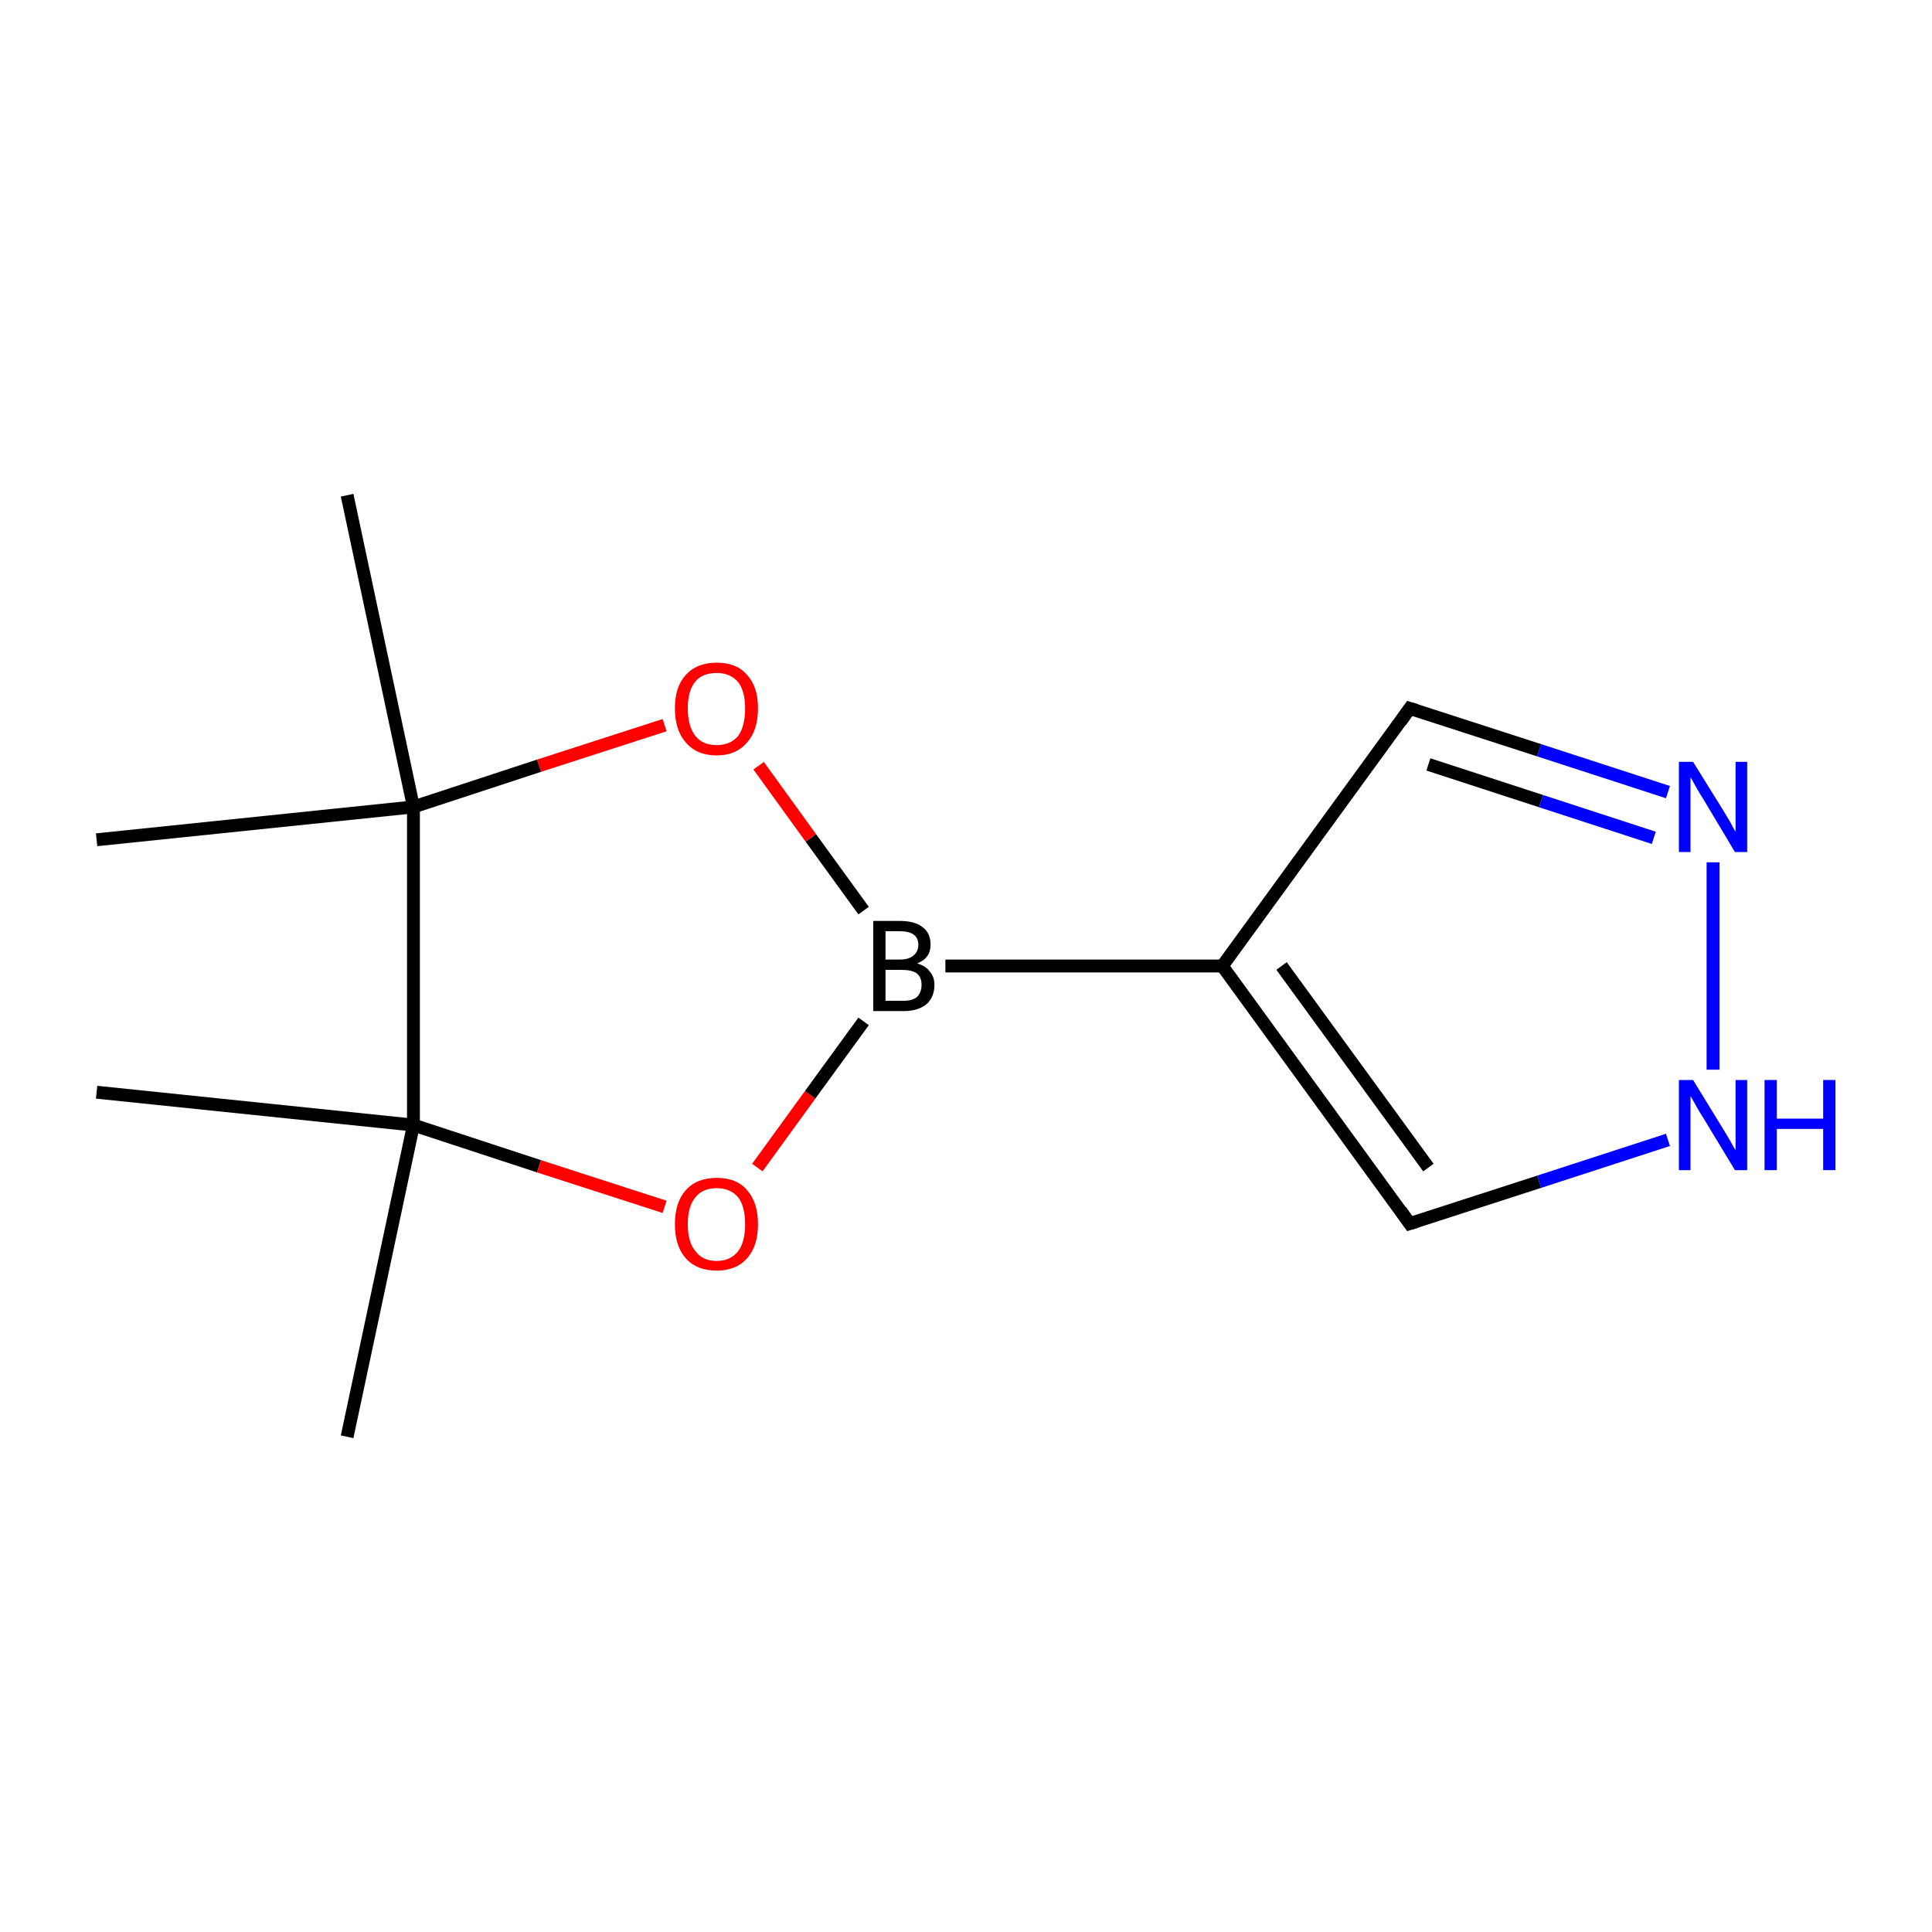 <?xml version='1.0' encoding='iso-8859-1'?>
<svg version='1.1' baseProfile='full'
              xmlns='http://www.w3.org/2000/svg'
                      xmlns:rdkit='http://www.rdkit.org/xml'
                      xmlns:xlink='http://www.w3.org/1999/xlink'
                  xml:space='preserve'
width='300px' height='300px' viewBox='0 0 300 300'>
<!-- END OF HEADER -->
<rect style='opacity:1.0;fill:#FFFFFF;stroke:none' width='300.0' height='300.0' x='0.0' y='0.0'> </rect>
<path class='bond-0 atom-0 atom-1' d='M 53.9,223.1 L 64.2,174.7' style='fill:none;fill-rule:evenodd;stroke:#000000;stroke-width:2.0px;stroke-linecap:butt;stroke-linejoin:miter;stroke-opacity:1' />
<path class='bond-1 atom-1 atom-2' d='M 64.2,174.7 L 15.0,169.6' style='fill:none;fill-rule:evenodd;stroke:#000000;stroke-width:2.0px;stroke-linecap:butt;stroke-linejoin:miter;stroke-opacity:1' />
<path class='bond-2 atom-1 atom-3' d='M 64.2,174.7 L 83.7,181.1' style='fill:none;fill-rule:evenodd;stroke:#000000;stroke-width:2.0px;stroke-linecap:butt;stroke-linejoin:miter;stroke-opacity:1' />
<path class='bond-2 atom-1 atom-3' d='M 83.7,181.1 L 103.2,187.4' style='fill:none;fill-rule:evenodd;stroke:#FF0000;stroke-width:2.0px;stroke-linecap:butt;stroke-linejoin:miter;stroke-opacity:1' />
<path class='bond-3 atom-3 atom-4' d='M 117.6,181.3 L 125.8,170.0' style='fill:none;fill-rule:evenodd;stroke:#FF0000;stroke-width:2.0px;stroke-linecap:butt;stroke-linejoin:miter;stroke-opacity:1' />
<path class='bond-3 atom-3 atom-4' d='M 125.8,170.0 L 134.1,158.6' style='fill:none;fill-rule:evenodd;stroke:#000000;stroke-width:2.0px;stroke-linecap:butt;stroke-linejoin:miter;stroke-opacity:1' />
<path class='bond-4 atom-4 atom-5' d='M 146.8,150.0 L 189.8,150.0' style='fill:none;fill-rule:evenodd;stroke:#000000;stroke-width:2.0px;stroke-linecap:butt;stroke-linejoin:miter;stroke-opacity:1' />
<path class='bond-5 atom-5 atom-6' d='M 189.8,150.0 L 218.9,110.0' style='fill:none;fill-rule:evenodd;stroke:#000000;stroke-width:2.0px;stroke-linecap:butt;stroke-linejoin:miter;stroke-opacity:1' />
<path class='bond-6 atom-6 atom-7' d='M 218.9,110.0 L 239.0,116.5' style='fill:none;fill-rule:evenodd;stroke:#000000;stroke-width:2.0px;stroke-linecap:butt;stroke-linejoin:miter;stroke-opacity:1' />
<path class='bond-6 atom-6 atom-7' d='M 239.0,116.5 L 259.0,123.0' style='fill:none;fill-rule:evenodd;stroke:#0000FF;stroke-width:2.0px;stroke-linecap:butt;stroke-linejoin:miter;stroke-opacity:1' />
<path class='bond-6 atom-6 atom-7' d='M 221.8,118.7 L 239.3,124.4' style='fill:none;fill-rule:evenodd;stroke:#000000;stroke-width:2.0px;stroke-linecap:butt;stroke-linejoin:miter;stroke-opacity:1' />
<path class='bond-6 atom-6 atom-7' d='M 239.3,124.4 L 256.8,130.1' style='fill:none;fill-rule:evenodd;stroke:#0000FF;stroke-width:2.0px;stroke-linecap:butt;stroke-linejoin:miter;stroke-opacity:1' />
<path class='bond-7 atom-7 atom-8' d='M 266.0,133.9 L 266.0,166.1' style='fill:none;fill-rule:evenodd;stroke:#0000FF;stroke-width:2.0px;stroke-linecap:butt;stroke-linejoin:miter;stroke-opacity:1' />
<path class='bond-8 atom-8 atom-9' d='M 259.0,177.0 L 239.0,183.5' style='fill:none;fill-rule:evenodd;stroke:#0000FF;stroke-width:2.0px;stroke-linecap:butt;stroke-linejoin:miter;stroke-opacity:1' />
<path class='bond-8 atom-8 atom-9' d='M 239.0,183.5 L 218.9,190.0' style='fill:none;fill-rule:evenodd;stroke:#000000;stroke-width:2.0px;stroke-linecap:butt;stroke-linejoin:miter;stroke-opacity:1' />
<path class='bond-9 atom-4 atom-10' d='M 134.1,141.4 L 125.9,130.1' style='fill:none;fill-rule:evenodd;stroke:#000000;stroke-width:2.0px;stroke-linecap:butt;stroke-linejoin:miter;stroke-opacity:1' />
<path class='bond-9 atom-4 atom-10' d='M 125.9,130.1 L 117.8,118.9' style='fill:none;fill-rule:evenodd;stroke:#FF0000;stroke-width:2.0px;stroke-linecap:butt;stroke-linejoin:miter;stroke-opacity:1' />
<path class='bond-10 atom-10 atom-11' d='M 103.2,112.6 L 83.7,118.9' style='fill:none;fill-rule:evenodd;stroke:#FF0000;stroke-width:2.0px;stroke-linecap:butt;stroke-linejoin:miter;stroke-opacity:1' />
<path class='bond-10 atom-10 atom-11' d='M 83.7,118.9 L 64.2,125.3' style='fill:none;fill-rule:evenodd;stroke:#000000;stroke-width:2.0px;stroke-linecap:butt;stroke-linejoin:miter;stroke-opacity:1' />
<path class='bond-11 atom-11 atom-12' d='M 64.2,125.3 L 15.0,130.4' style='fill:none;fill-rule:evenodd;stroke:#000000;stroke-width:2.0px;stroke-linecap:butt;stroke-linejoin:miter;stroke-opacity:1' />
<path class='bond-12 atom-11 atom-13' d='M 64.2,125.3 L 53.9,76.9' style='fill:none;fill-rule:evenodd;stroke:#000000;stroke-width:2.0px;stroke-linecap:butt;stroke-linejoin:miter;stroke-opacity:1' />
<path class='bond-13 atom-11 atom-1' d='M 64.2,125.3 L 64.2,174.7' style='fill:none;fill-rule:evenodd;stroke:#000000;stroke-width:2.0px;stroke-linecap:butt;stroke-linejoin:miter;stroke-opacity:1' />
<path class='bond-14 atom-9 atom-5' d='M 218.9,190.0 L 189.8,150.0' style='fill:none;fill-rule:evenodd;stroke:#000000;stroke-width:2.0px;stroke-linecap:butt;stroke-linejoin:miter;stroke-opacity:1' />
<path class='bond-14 atom-9 atom-5' d='M 221.8,181.3 L 199.0,150.0' style='fill:none;fill-rule:evenodd;stroke:#000000;stroke-width:2.0px;stroke-linecap:butt;stroke-linejoin:miter;stroke-opacity:1' />
<path d='M 217.5,112.0 L 218.9,110.0 L 219.9,110.3' style='fill:none;stroke:#000000;stroke-width:2.0px;stroke-linecap:butt;stroke-linejoin:miter;stroke-miterlimit:10;stroke-opacity:1;' />
<path d='M 219.9,189.7 L 218.9,190.0 L 217.5,188.0' style='fill:none;stroke:#000000;stroke-width:2.0px;stroke-linecap:butt;stroke-linejoin:miter;stroke-miterlimit:10;stroke-opacity:1;' />
<path class='atom-3' d='M 104.8 190.1
Q 104.8 186.7, 106.5 184.8
Q 108.2 182.9, 111.3 182.9
Q 114.4 182.9, 116.0 184.8
Q 117.7 186.7, 117.7 190.1
Q 117.7 193.5, 116.0 195.4
Q 114.3 197.3, 111.3 197.3
Q 108.2 197.3, 106.5 195.4
Q 104.8 193.5, 104.8 190.1
M 111.3 195.8
Q 113.4 195.8, 114.6 194.3
Q 115.7 192.9, 115.7 190.1
Q 115.7 187.3, 114.6 185.9
Q 113.4 184.5, 111.3 184.5
Q 109.1 184.5, 108.0 185.9
Q 106.8 187.3, 106.8 190.1
Q 106.8 192.9, 108.0 194.3
Q 109.1 195.8, 111.3 195.8
' fill='#FF0000'/>
<path class='atom-4' d='M 142.4 149.6
Q 143.8 150.0, 144.4 150.9
Q 145.1 151.7, 145.1 152.9
Q 145.1 154.8, 143.9 155.9
Q 142.6 157.0, 140.3 157.0
L 135.6 157.0
L 135.6 143.0
L 139.7 143.0
Q 142.1 143.0, 143.3 144.0
Q 144.5 144.9, 144.5 146.7
Q 144.5 148.8, 142.4 149.6
M 137.5 144.6
L 137.5 149.0
L 139.7 149.0
Q 141.1 149.0, 141.8 148.4
Q 142.6 147.8, 142.6 146.7
Q 142.6 144.6, 139.7 144.6
L 137.5 144.6
M 140.3 155.4
Q 141.7 155.4, 142.4 154.8
Q 143.1 154.1, 143.1 152.9
Q 143.1 151.7, 142.3 151.1
Q 141.5 150.6, 140.0 150.6
L 137.5 150.6
L 137.5 155.4
L 140.3 155.4
' fill='#000000'/>
<path class='atom-7' d='M 262.9 118.3
L 267.5 125.7
Q 267.9 126.4, 268.7 127.7
Q 269.4 129.1, 269.5 129.1
L 269.5 118.3
L 271.3 118.3
L 271.3 132.3
L 269.4 132.3
L 264.5 124.1
Q 263.9 123.2, 263.3 122.1
Q 262.7 121.0, 262.5 120.7
L 262.5 132.3
L 260.7 132.3
L 260.7 118.3
L 262.9 118.3
' fill='#0000FF'/>
<path class='atom-8' d='M 262.9 167.7
L 267.5 175.2
Q 267.9 175.9, 268.7 177.2
Q 269.4 178.5, 269.5 178.6
L 269.5 167.7
L 271.3 167.7
L 271.3 181.7
L 269.4 181.7
L 264.5 173.6
Q 263.9 172.7, 263.3 171.6
Q 262.7 170.5, 262.5 170.2
L 262.5 181.7
L 260.7 181.7
L 260.7 167.7
L 262.9 167.7
' fill='#0000FF'/>
<path class='atom-8' d='M 274.0 167.7
L 275.9 167.7
L 275.9 173.7
L 283.1 173.7
L 283.1 167.7
L 285.0 167.7
L 285.0 181.7
L 283.1 181.7
L 283.1 175.3
L 275.9 175.3
L 275.9 181.7
L 274.0 181.7
L 274.0 167.7
' fill='#0000FF'/>
<path class='atom-10' d='M 104.8 110.0
Q 104.8 106.6, 106.5 104.8
Q 108.2 102.9, 111.3 102.9
Q 114.4 102.9, 116.0 104.8
Q 117.7 106.6, 117.7 110.0
Q 117.7 113.4, 116.0 115.3
Q 114.3 117.3, 111.3 117.3
Q 108.2 117.3, 106.5 115.3
Q 104.8 113.4, 104.8 110.0
M 111.3 115.7
Q 113.4 115.7, 114.6 114.3
Q 115.7 112.8, 115.7 110.0
Q 115.7 107.3, 114.6 105.9
Q 113.4 104.5, 111.3 104.5
Q 109.1 104.5, 108.0 105.8
Q 106.8 107.2, 106.8 110.0
Q 106.8 112.8, 108.0 114.3
Q 109.1 115.7, 111.3 115.7
' fill='#FF0000'/>
</svg>
